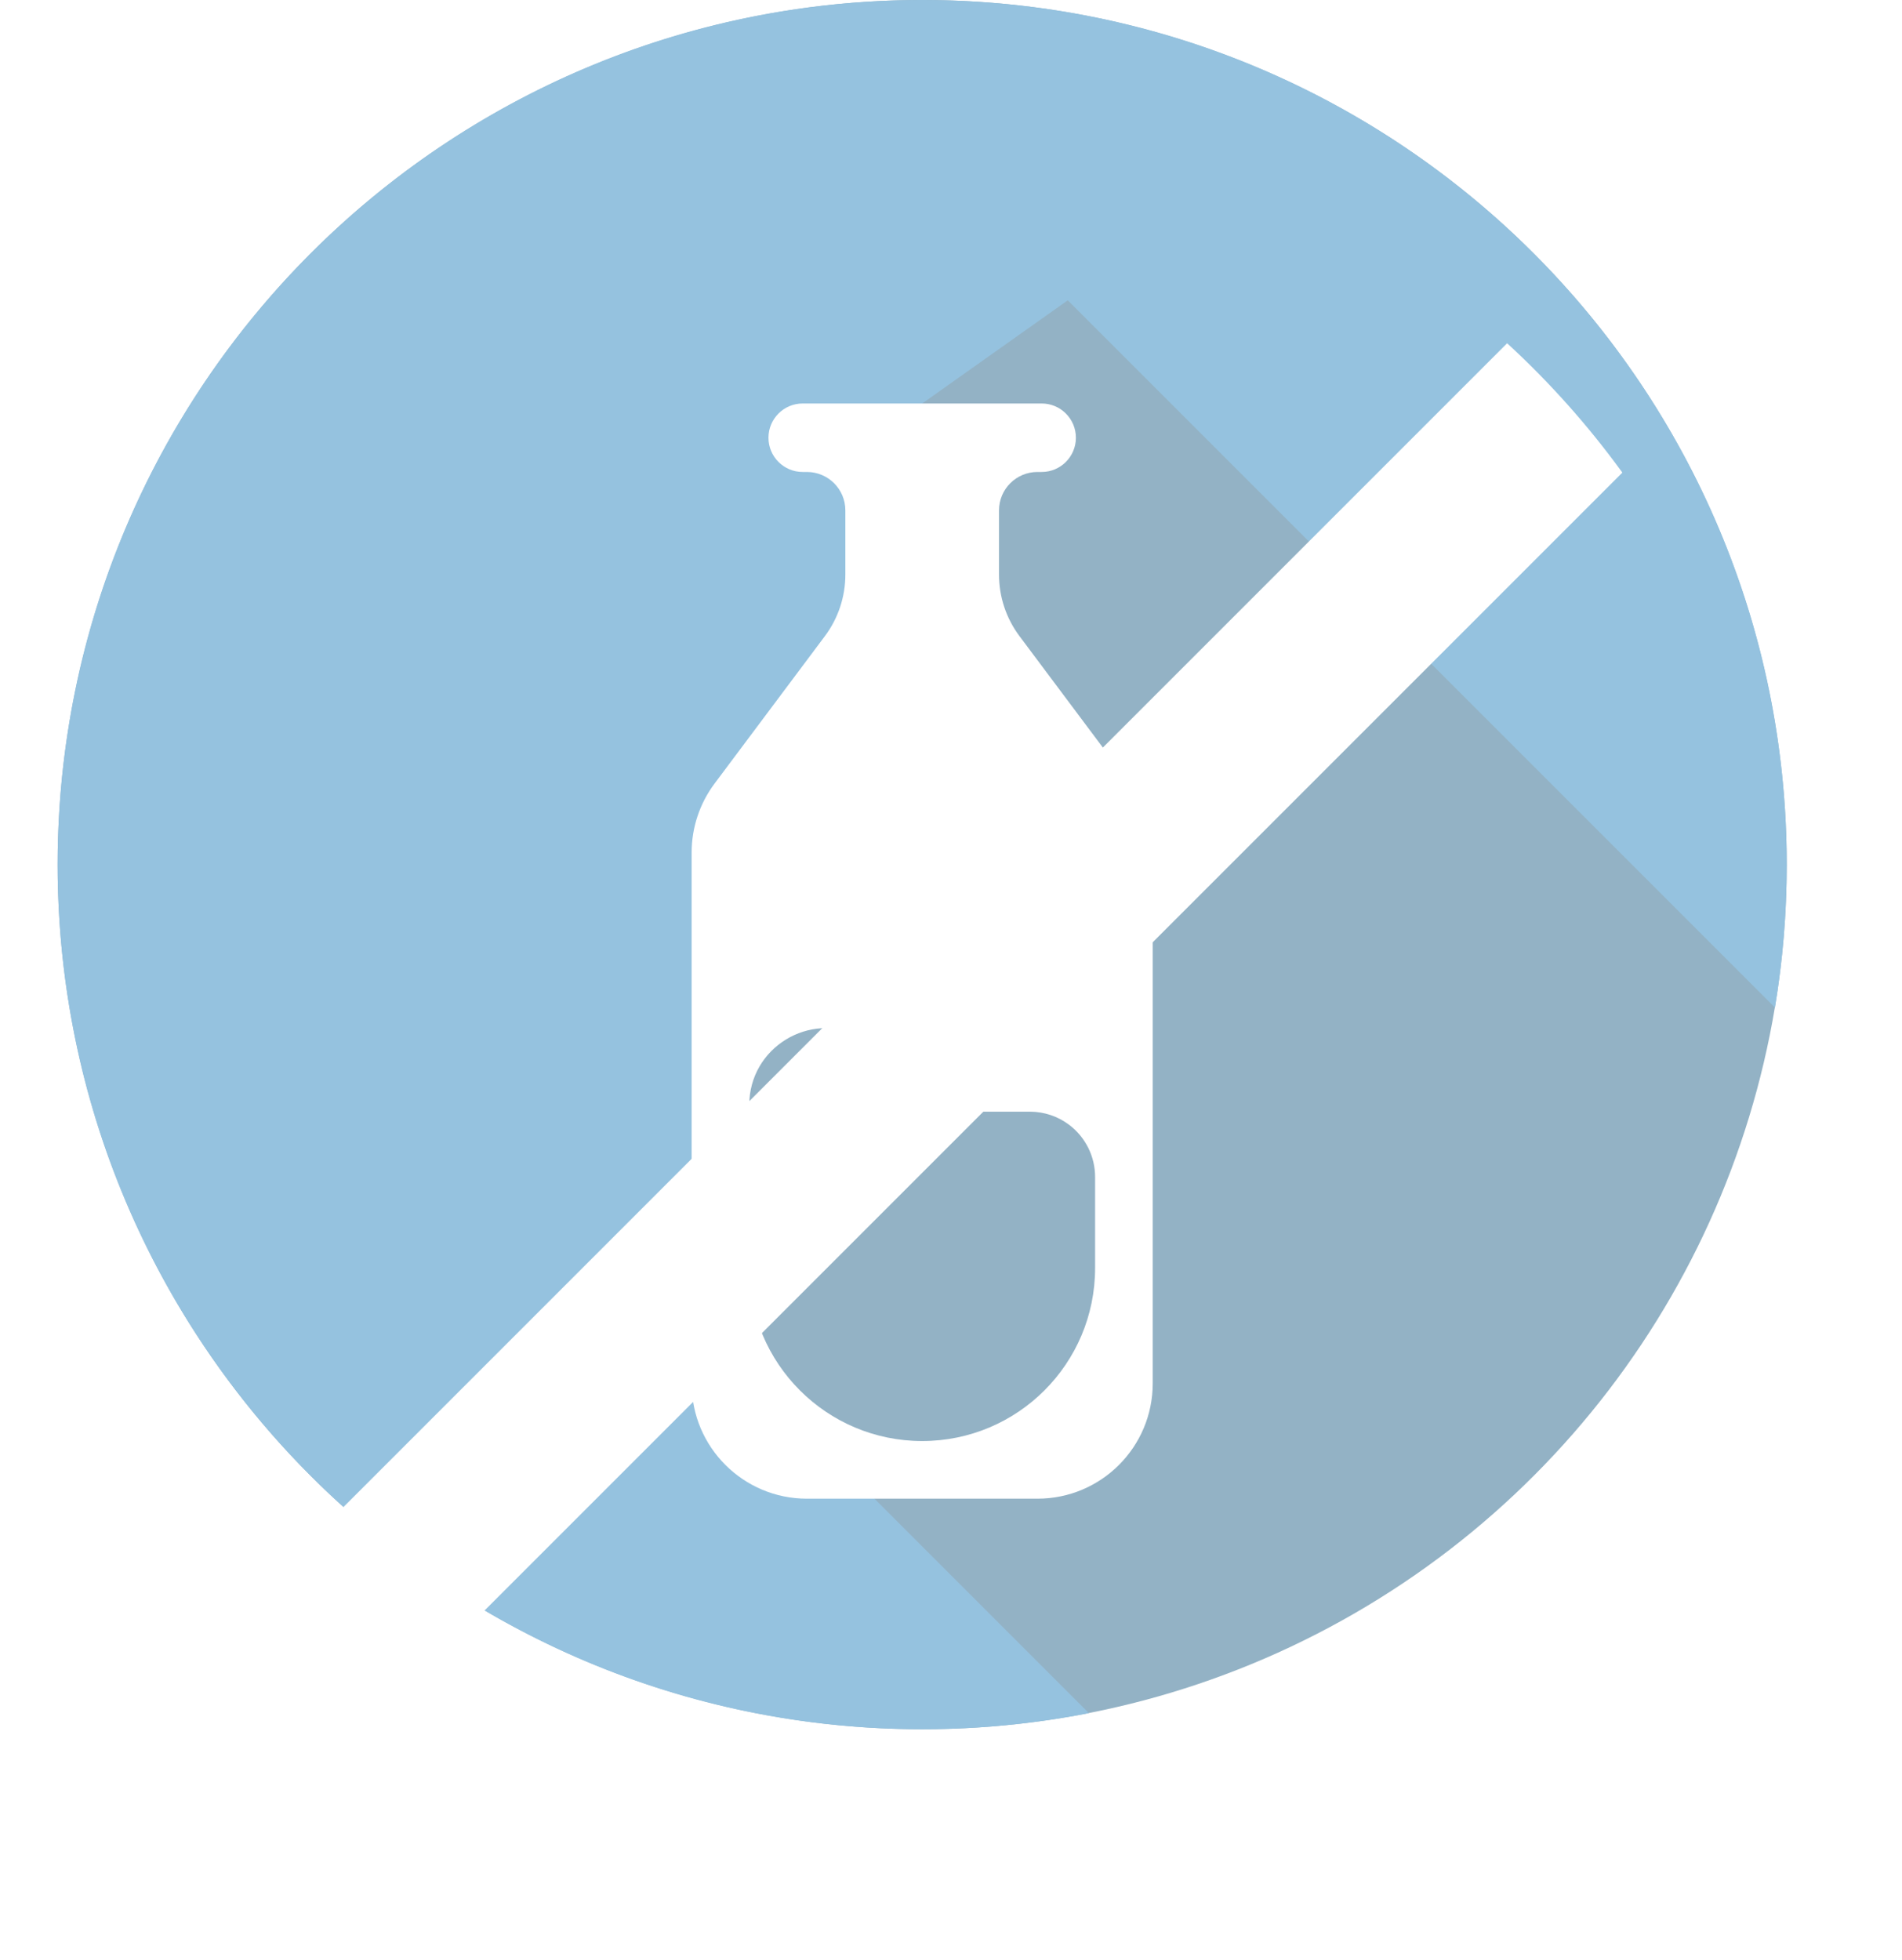 <svg width="33" height="34" viewBox="0 0 33 34" fill="none" xmlns="http://www.w3.org/2000/svg">
<circle cx="16" cy="15" r="15" fill="#93B2C5"/>
<path fill-rule="evenodd" clip-rule="evenodd" d="M30.796 17.48C30.93 16.673 31 15.845 31 15C31 6.716 24.284 0 16 0C7.716 0 1 6.716 1 15C1 23.284 7.716 30 16 30C16.99 30 17.957 29.904 18.893 29.721L12.672 23.5L16 7L18.526 5.21L30.796 17.48Z" fill="#95C2DF"/>
<g filter="url(#filter0_d_105_29553)">
<path d="M12 12.791C12 12.358 12.14 11.938 12.399 11.592L14.311 9.037C14.542 8.729 14.667 8.354 14.667 7.969V6.854C14.667 6.486 14.368 6.188 14 6.188H13.927C13.599 6.188 13.333 5.922 13.333 5.594V5.594C13.333 5.266 13.599 5 13.927 5H18.073C18.401 5 18.667 5.266 18.667 5.594V5.594C18.667 5.922 18.401 6.188 18.073 6.188H18C17.632 6.188 17.333 6.486 17.333 6.854V7.969C17.333 8.354 17.458 8.729 17.689 9.037L19.601 11.592C19.86 11.938 20 12.358 20 12.791V22C20 23.105 19.105 24 18 24H14C12.895 24 12 23.105 12 22V12.791Z" fill="white"/>
<path d="M13 17.169C13 16.176 14.049 15.533 14.934 15.982V15.982C15.141 16.088 15.317 16.245 15.444 16.439L15.498 16.52C15.811 16.998 16.344 17.286 16.916 17.286H17.868C18.116 17.286 18.357 17.367 18.554 17.517V17.517C18.835 17.732 19 18.064 19 18.418V20C19 21.657 17.657 23 16 23V23C14.343 23 13 21.657 13 20V17.169Z" fill="#93B2C5"/>
</g>
<g filter="url(#filter1_d_105_29553)">
<path fill-rule="evenodd" clip-rule="evenodd" d="M28.148 6.199L7.199 27.148C6.386 26.558 5.634 25.888 4.955 25.149L26.149 3.955C26.888 4.634 27.558 5.386 28.148 6.199Z" fill="white"/>
</g>
<defs>
<filter id="filter0_d_105_29553" x="8" y="3" width="16" height="27" filterUnits="userSpaceOnUse" color-interpolation-filters="sRGB">
<feFlood flood-opacity="0" result="BackgroundImageFix"/>
<feColorMatrix in="SourceAlpha" type="matrix" values="0 0 0 0 0 0 0 0 0 0 0 0 0 0 0 0 0 0 127 0" result="hardAlpha"/>
<feOffset dy="2"/>
<feGaussianBlur stdDeviation="2"/>
<feComposite in2="hardAlpha" operator="out"/>
<feColorMatrix type="matrix" values="0 0 0 0 0 0 0 0 0 0 0 0 0 0 0 0 0 0 0.1 0"/>
<feBlend mode="normal" in2="BackgroundImageFix" result="effect1_dropShadow_105_29553"/>
<feBlend mode="normal" in="SourceGraphic" in2="effect1_dropShadow_105_29553" result="shape"/>
</filter>
<filter id="filter1_d_105_29553" x="0.955" y="1.955" width="31.193" height="31.193" filterUnits="userSpaceOnUse" color-interpolation-filters="sRGB">
<feFlood flood-opacity="0" result="BackgroundImageFix"/>
<feColorMatrix in="SourceAlpha" type="matrix" values="0 0 0 0 0 0 0 0 0 0 0 0 0 0 0 0 0 0 127 0" result="hardAlpha"/>
<feOffset dy="2"/>
<feGaussianBlur stdDeviation="2"/>
<feComposite in2="hardAlpha" operator="out"/>
<feColorMatrix type="matrix" values="0 0 0 0 0 0 0 0 0 0 0 0 0 0 0 0 0 0 0.1 0"/>
<feBlend mode="normal" in2="BackgroundImageFix" result="effect1_dropShadow_105_29553"/>
<feBlend mode="normal" in="SourceGraphic" in2="effect1_dropShadow_105_29553" result="shape"/>
</filter>
</defs>
</svg>
